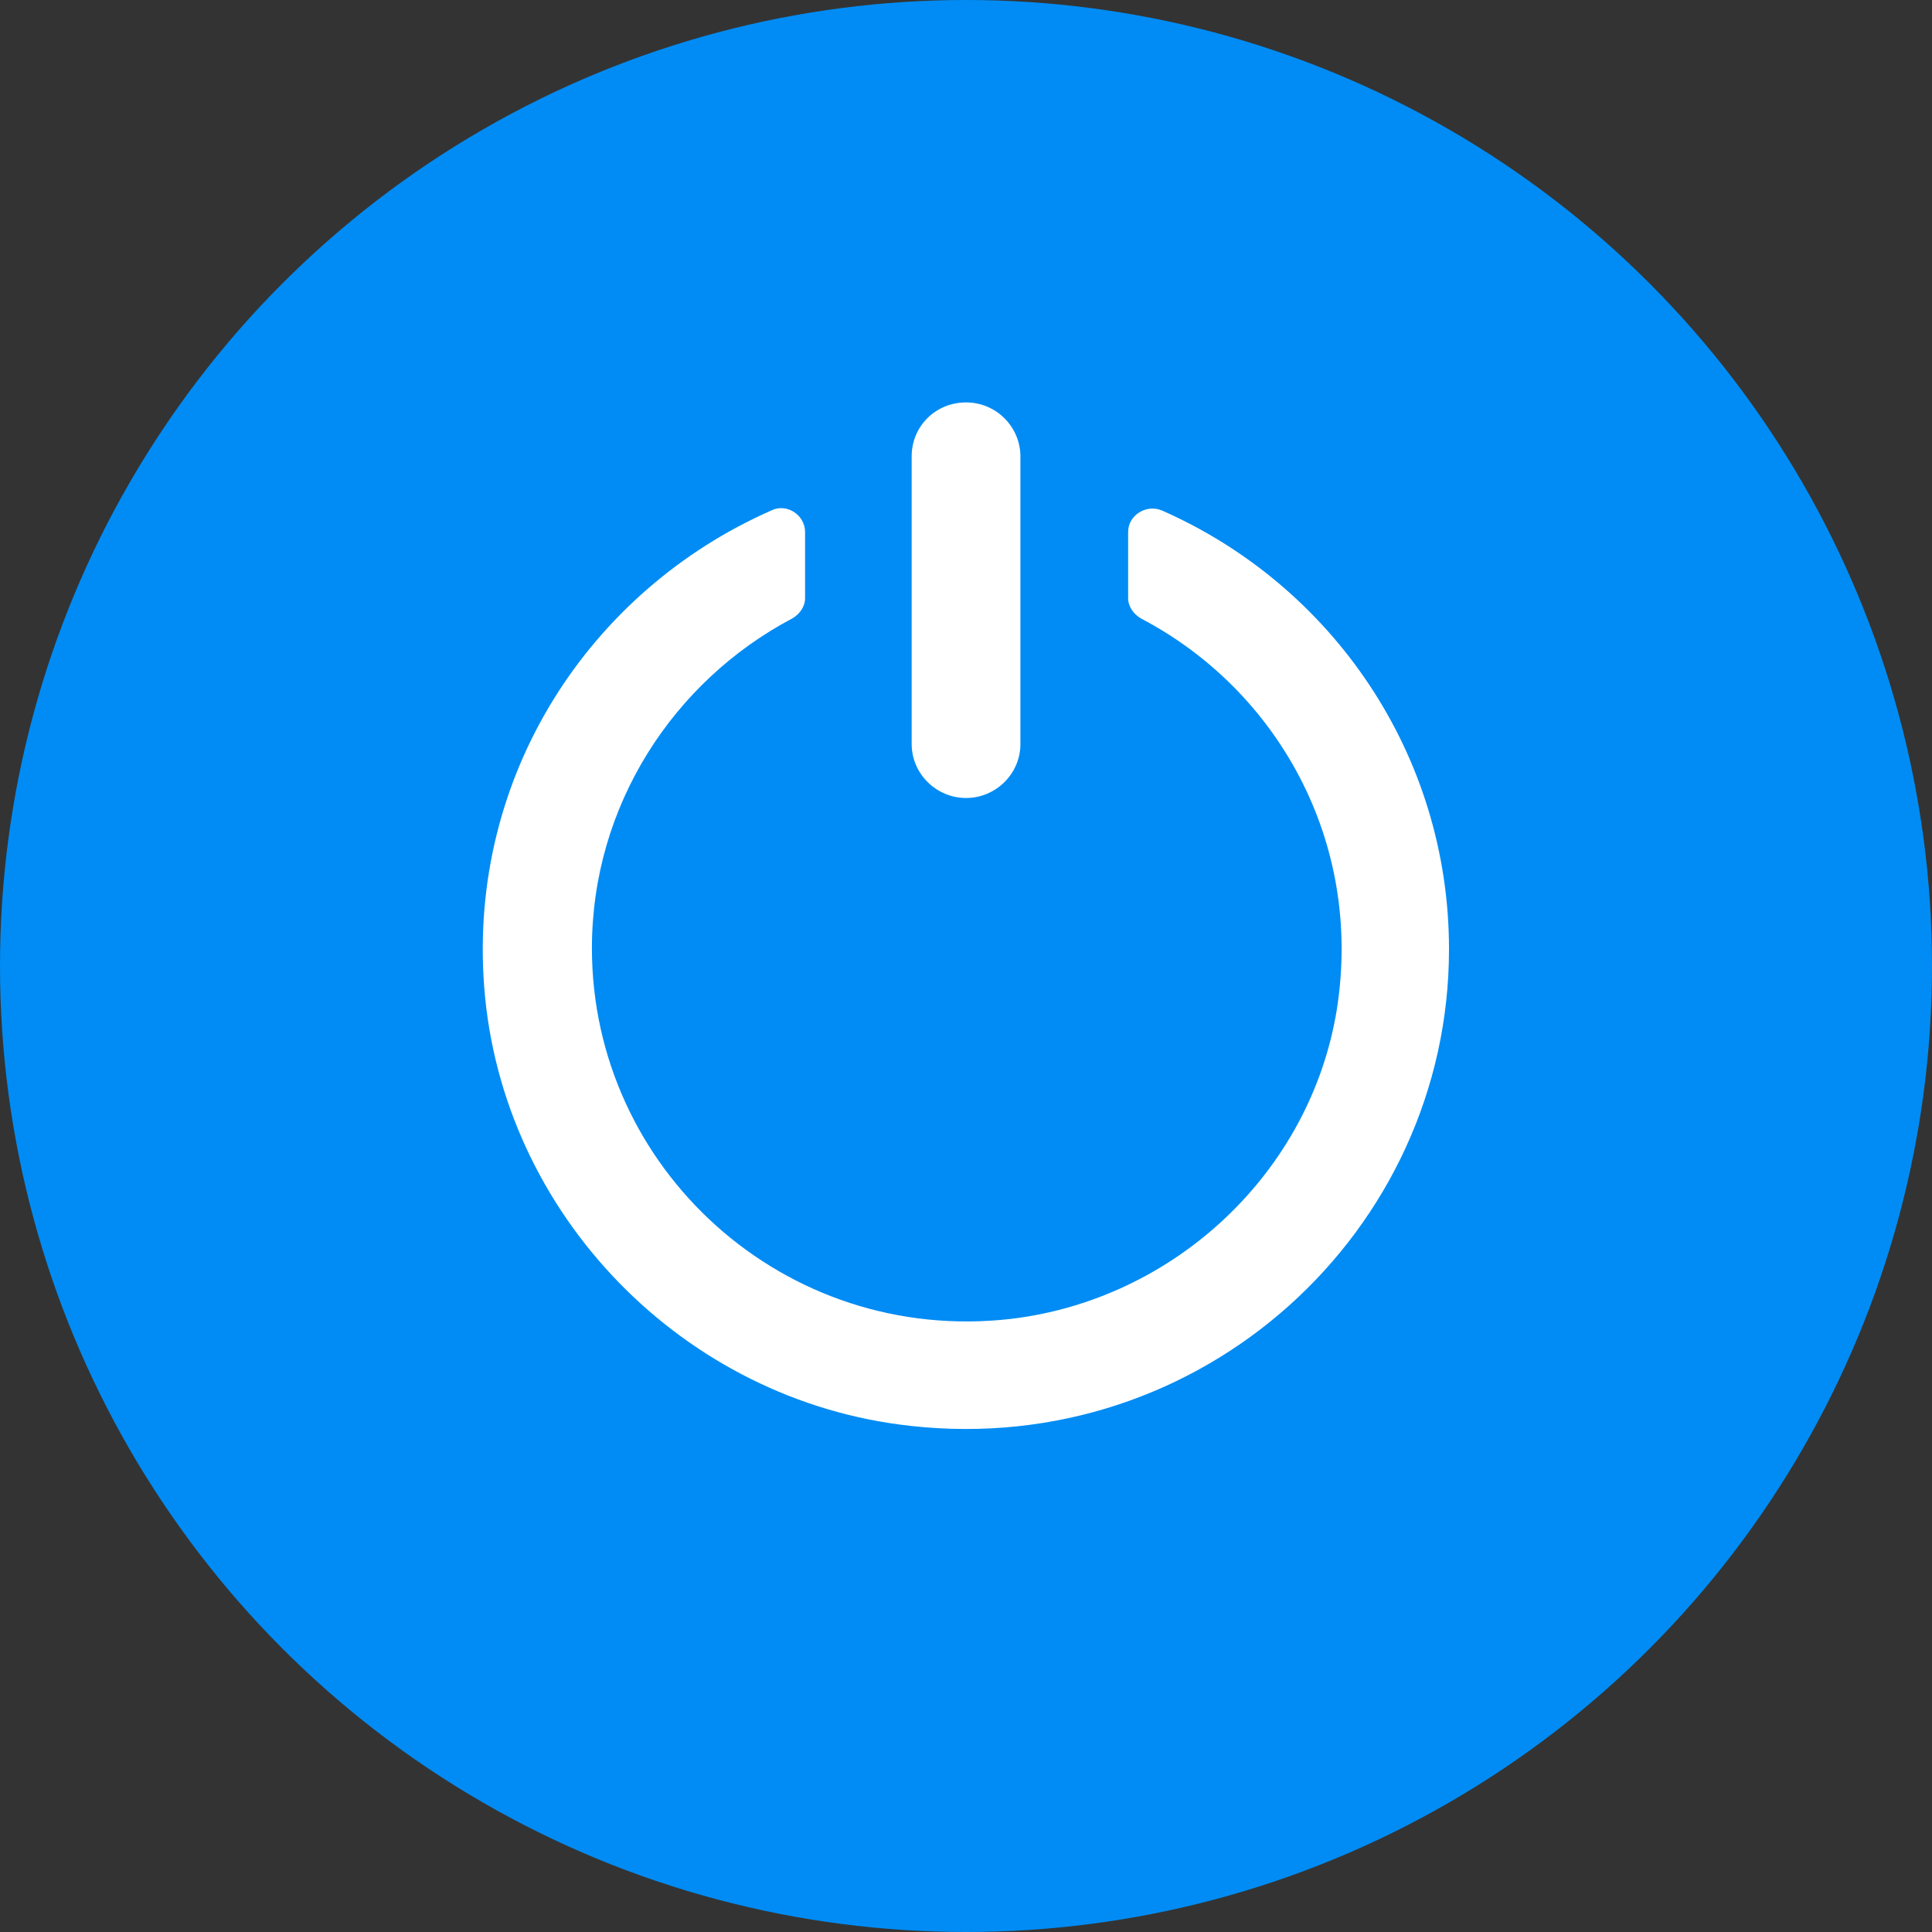 <svg xmlns="http://www.w3.org/2000/svg" width="24" height="24" viewBox="0 0 24 24" fill="none">
<rect x="0" y="0" width="24" height="24" fill="#333333" stroke="none"/>
<circle cx="12" cy="12" r="12" fill="#008CF4"/>
<path d="M14.014 6.61V7.429C14.014 7.536 14.082 7.63 14.176 7.684C15.865 8.57 16.933 10.45 16.608 12.531C16.284 14.558 14.595 16.143 12.555 16.384C9.744 16.706 7.353 14.518 7.353 11.779C7.353 10.007 8.366 8.463 9.839 7.684C9.934 7.63 10.001 7.536 10.001 7.429V6.61C10.001 6.395 9.771 6.247 9.582 6.341C7.326 7.335 5.813 9.631 6.015 12.262C6.231 15.082 8.488 17.405 11.312 17.713C14.933 18.116 18 15.297 18 11.792C18 9.362 16.541 7.268 14.433 6.341C14.244 6.261 14.014 6.395 14.014 6.61Z" fill="white"/>
<path d="M12.001 9.913C12.366 9.913 12.676 9.617 12.676 9.241V5.67C12.676 5.307 12.379 4.999 12.001 4.999C11.623 4.999 11.325 5.294 11.325 5.67V9.241C11.325 9.617 11.636 9.913 12.001 9.913Z" fill="white"/>
</svg>